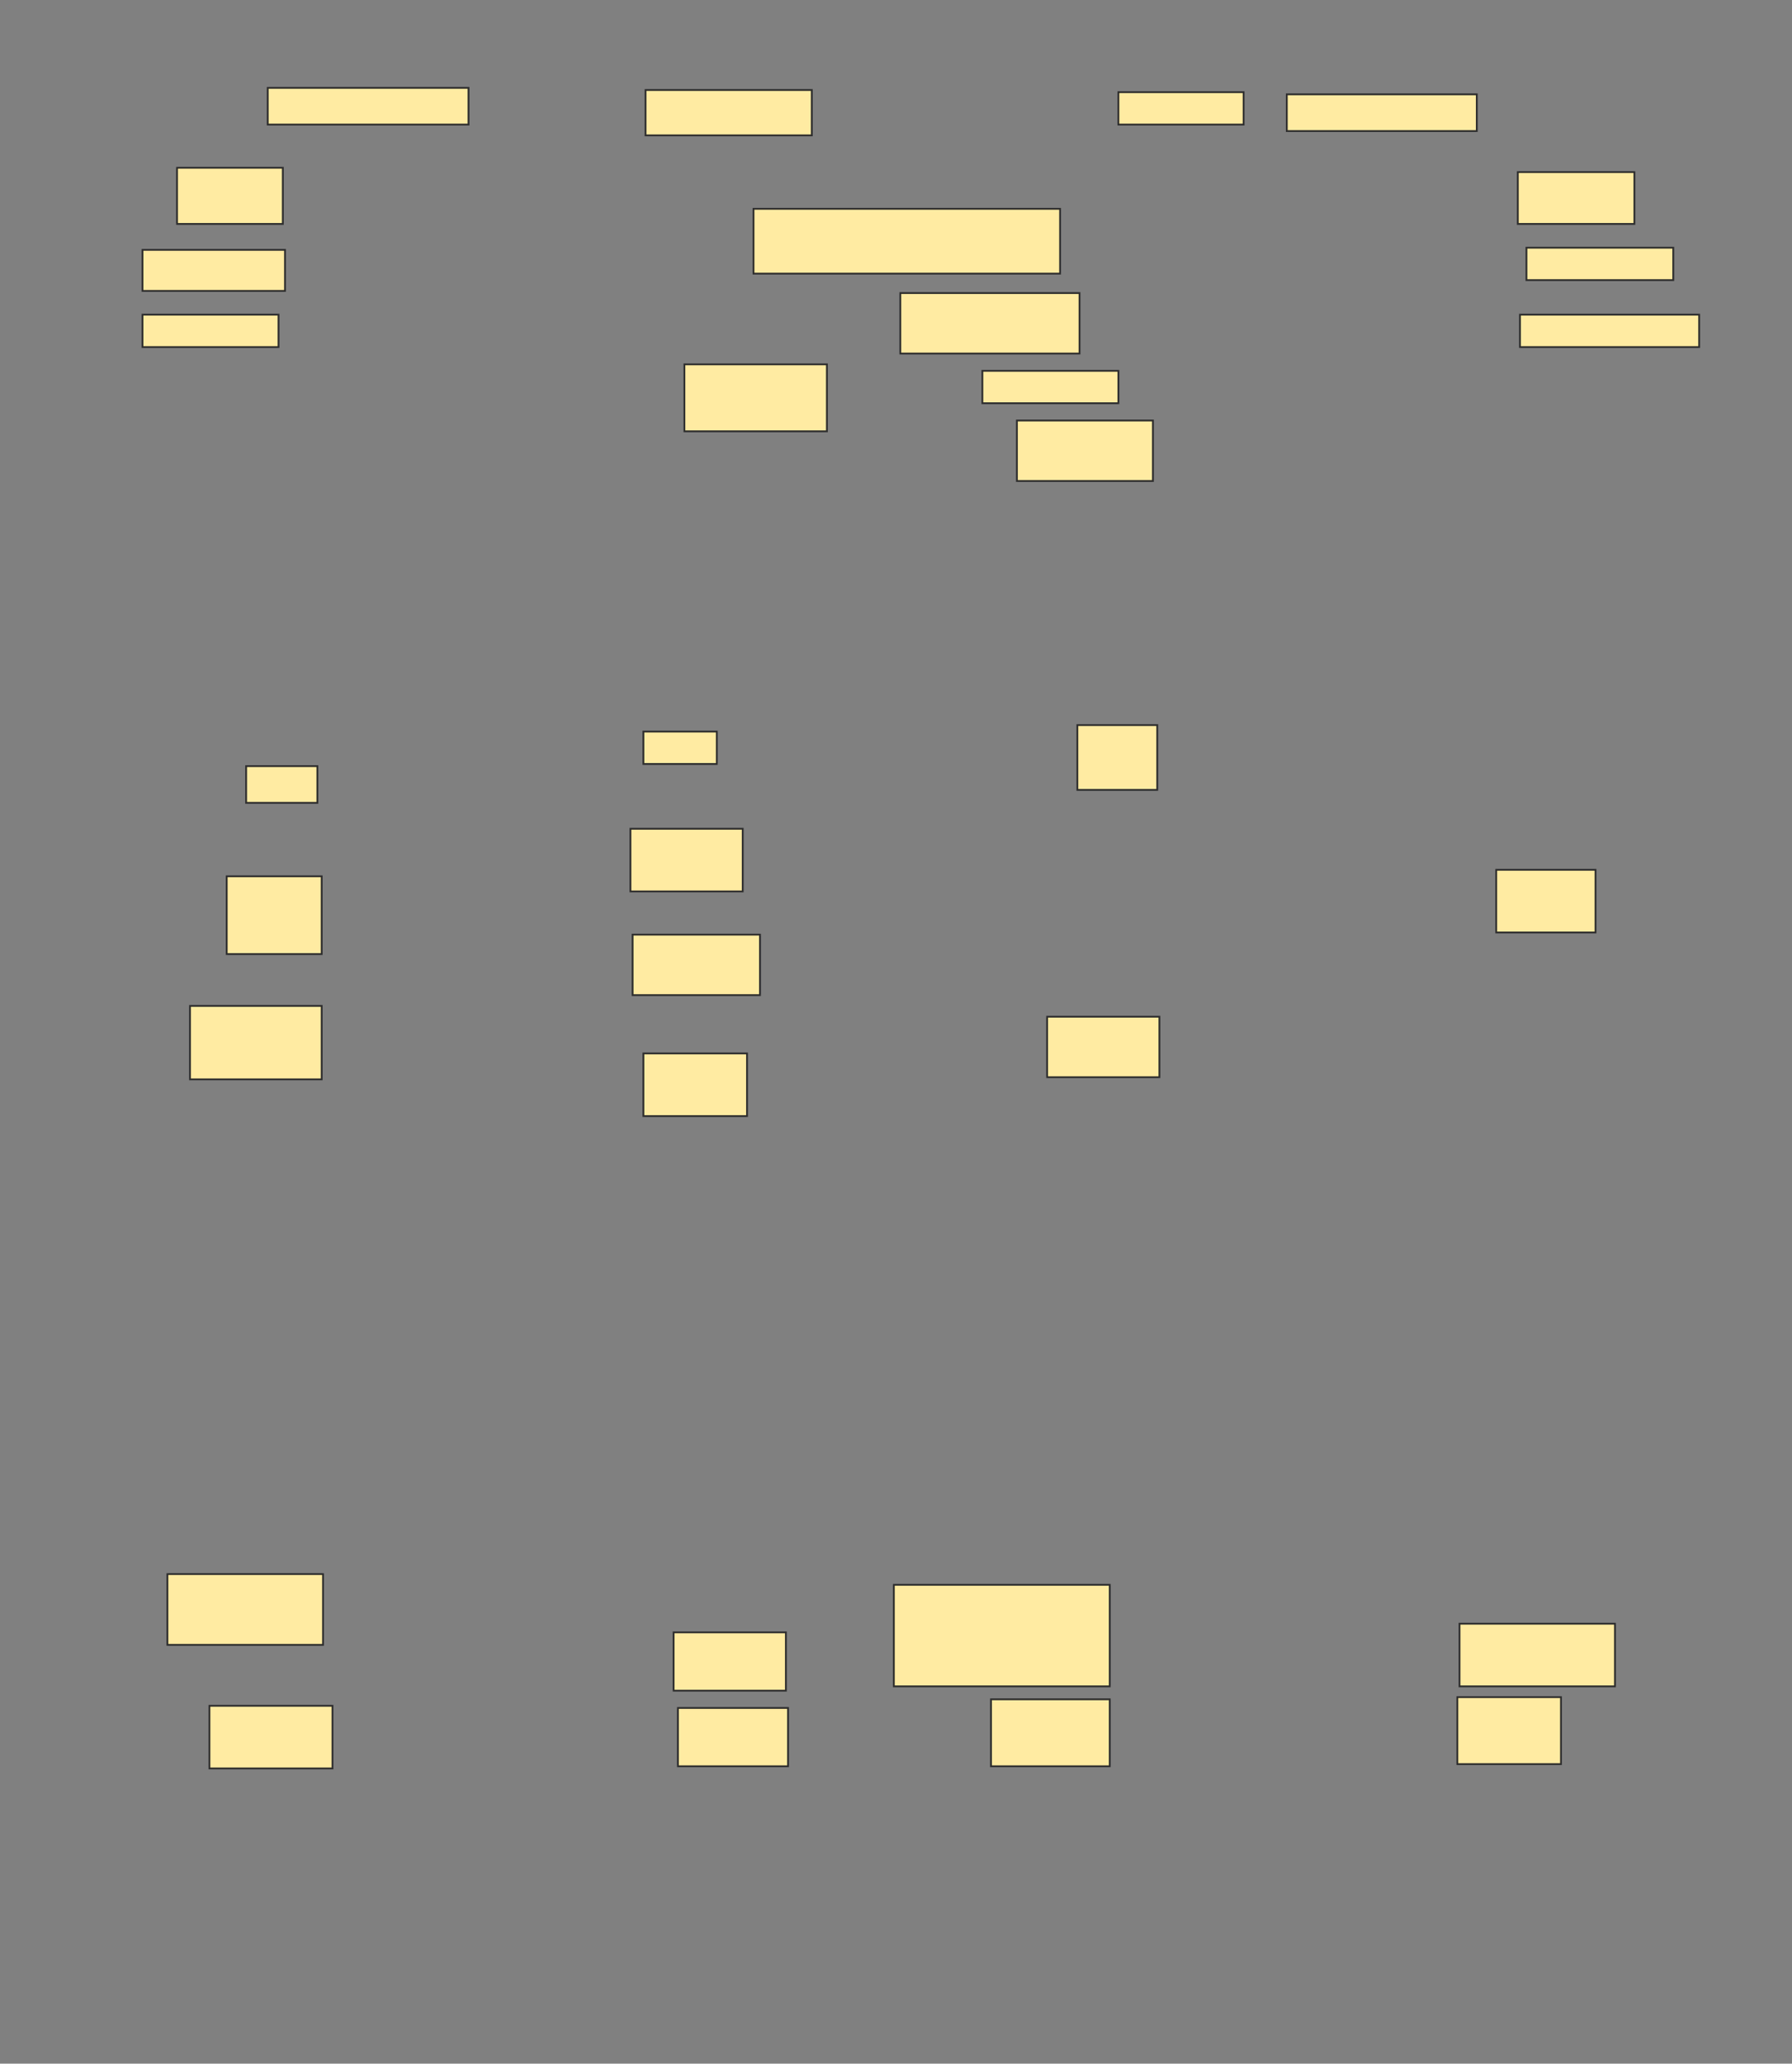 <svg xmlns="http://www.w3.org/2000/svg" width="1000" height="1151">
 <rect width="100%" height="100%" fill="#808080" stroke="none"/>
 <!-- Created with Image Occlusion Enhanced -->
 <g>
  <title>Labels</title>
 </g>
 <g>
  <title>Masks</title>
  <g id="cb144e0939e94673948bd3b94ccc30cc-ao-1">
   <rect fill="#FFEBA2" stroke="#2D2D2D" x="149.398" y="49" width="112.048" height="20.482"/>
   <rect fill="#FFEBA2" stroke="#2D2D2D" x="718.072" y="52.614" width="106.024" height="20.482"/>
  </g>
  <rect fill="#FFEBA2" stroke="#2D2D2D" x="420.482" y="116.47" width="171.084" height="36.145" id="cb144e0939e94673948bd3b94ccc30cc-ao-2"/>
  <g id="cb144e0939e94673948bd3b94ccc30cc-ao-3">
   <rect fill="#FFEBA2" stroke="#2D2D2D" x="79.518" y="139.361" width="79.518" height="22.892"/>
   <rect fill="#FFEBA2" stroke="#2D2D2D" x="851.807" y="138.157" width="81.928" height="18.072"/>
  </g>
  <g id="cb144e0939e94673948bd3b94ccc30cc-ao-4">
   <rect fill="#FFEBA2" stroke="#2D2D2D" x="98.795" y="93.578" width="59.036" height="31.325"/>
   <rect fill="#FFEBA2" stroke="#2D2D2D" x="846.988" y="95.988" width="65.06" height="28.916"/>
  </g>
  <g id="cb144e0939e94673948bd3b94ccc30cc-ao-5">
   <rect fill="#FFEBA2" stroke="#2D2D2D" x="79.518" y="175.506" width="75.904" height="18.072"/>
   <rect fill="#FFEBA2" stroke="#2D2D2D" x="848.193" y="175.506" width="100" height="18.072"/>
  </g>
  
  <g id="cb144e0939e94673948bd3b94ccc30cc-ao-7">
   <rect fill="#FFEBA2" stroke="#2D2D2D" x="359.036" y="408.036" width="40.964" height="18.072"/>
   <rect fill="#FFEBA2" stroke="#2D2D2D" x="601.205" y="404.422" width="44.578" height="36.145"/>
  </g>
  <g id="cb144e0939e94673948bd3b94ccc30cc-ao-8">
   <rect fill="#FFEBA2" stroke="#2D2D2D" x="137.349" y="427.313" width="39.759" height="20.482"/>
   <rect fill="#FFEBA2" stroke="#2D2D2D" x="834.94" y="485.145" width="55.422" height="34.94"/>
  </g>
  <g id="cb144e0939e94673948bd3b94ccc30cc-ao-9">
   <rect fill="#FFEBA2" stroke="#2D2D2D" x="553.012" y="947.795" width="66.265" height="37.349"/>
   <rect fill="#FFEBA2" stroke="#2D2D2D" x="375.904" y="910.446" width="62.651" height="32.53"/>
  </g>
  <g id="cb144e0939e94673948bd3b94ccc30cc-ao-10">
   <rect fill="#FFEBA2" stroke="#2D2D2D" x="116.867" y="951.41" width="68.675" height="34.94"/>
   <rect fill="#FFEBA2" stroke="#2D2D2D" x="813.253" y="946.59" width="57.831" height="37.349"/>
  </g>
  <rect fill="#FFEBA2" stroke="#2D2D2D" x="378.313" y="952.614" width="61.446" height="32.53" id="cb144e0939e94673948bd3b94ccc30cc-ao-11"/>
  <rect fill="#FFEBA2" x="498.795" y="883.94" width="120.482" height="56.627" id="cb144e0939e94673948bd3b94ccc30cc-ao-12" stroke="#2D2D2D"/>
  <g id="cb144e0939e94673948bd3b94ccc30cc-ao-13">
   <rect fill="#FFEBA2" stroke="#2D2D2D" stroke-dasharray="null" stroke-linejoin="null" stroke-linecap="null" x="360.241" y="50.205" width="92.771" height="25.301"/>
   <rect fill="#FFEBA2" stroke="#2D2D2D" stroke-dasharray="null" stroke-linejoin="null" stroke-linecap="null" x="624.096" y="51.41" width="69.88" height="18.072"/>
  </g>
  <rect fill="#FFEBA2" stroke="#2D2D2D" stroke-dasharray="null" stroke-linejoin="null" stroke-linecap="null" x="502.41" y="163.458" width="100" height="33.735" id="cb144e0939e94673948bd3b94ccc30cc-ao-14"/>
  <rect fill="#FFEBA2" stroke="#2D2D2D" stroke-dasharray="null" stroke-linejoin="null" stroke-linecap="null" x="548.193" y="206.831" width="75.904" height="18.072" id="cb144e0939e94673948bd3b94ccc30cc-ao-15"/>
  <rect fill="#FFEBA2" stroke="#2D2D2D" stroke-dasharray="null" stroke-linejoin="null" stroke-linecap="null" x="567.47" y="234.542" width="75.904" height="33.735" id="cb144e0939e94673948bd3b94ccc30cc-ao-16"/>
  <rect fill="#FFEBA2" stroke="#2D2D2D" stroke-dasharray="null" stroke-linejoin="null" stroke-linecap="null" x="381.928" y="203.217" width="79.518" height="37.349" id="cb144e0939e94673948bd3b94ccc30cc-ao-17"/>
  <rect fill="#FFEBA2" stroke="#2D2D2D" stroke-dasharray="null" stroke-linejoin="null" stroke-linecap="null" x="126.506" y="488.759" width="53.012" height="43.373" id="cb144e0939e94673948bd3b94ccc30cc-ao-18"/>
  <g id="cb144e0939e94673948bd3b94ccc30cc-ao-19">
   <rect fill="#FFEBA2" stroke="#2D2D2D" stroke-dasharray="null" stroke-linejoin="null" stroke-linecap="null" x="351.807" y="462.253" width="62.651" height="34.94"/>
   <rect fill="#FFEBA2" stroke="#2D2D2D" stroke-dasharray="null" stroke-linejoin="null" stroke-linecap="null" x="106.024" y="561.048" width="73.494" height="40.964"/>
  </g>
  <rect fill="#FFEBA2" stroke="#2D2D2D" stroke-dasharray="null" stroke-linejoin="null" stroke-linecap="null" x="353.012" y="521.289" width="71.084" height="33.735" id="cb144e0939e94673948bd3b94ccc30cc-ao-20"/>
  <rect fill="#FFEBA2" stroke="#2D2D2D" stroke-dasharray="null" stroke-linejoin="null" stroke-linecap="null" x="359.036" y="587.554" width="57.831" height="34.94" id="cb144e0939e94673948bd3b94ccc30cc-ao-21"/>
  <rect fill="#FFEBA2" stroke="#2D2D2D" stroke-dasharray="null" stroke-linejoin="null" stroke-linecap="null" x="584.337" y="567.072" width="62.651" height="33.735" id="cb144e0939e94673948bd3b94ccc30cc-ao-22"/>
  <rect fill="#FFEBA2" stroke="#2D2D2D" stroke-dasharray="null" stroke-linejoin="null" stroke-linecap="null" x="814.458" y="905.626" width="86.747" height="34.94" id="cb144e0939e94673948bd3b94ccc30cc-ao-23"/>
  <rect id="cb144e0939e94673948bd3b94ccc30cc-ao-24" height="39.474" width="86.842" y="877.947" x="93.421" stroke="#2D2D2D" fill="#FFEBA2"/>
 </g>
</svg>